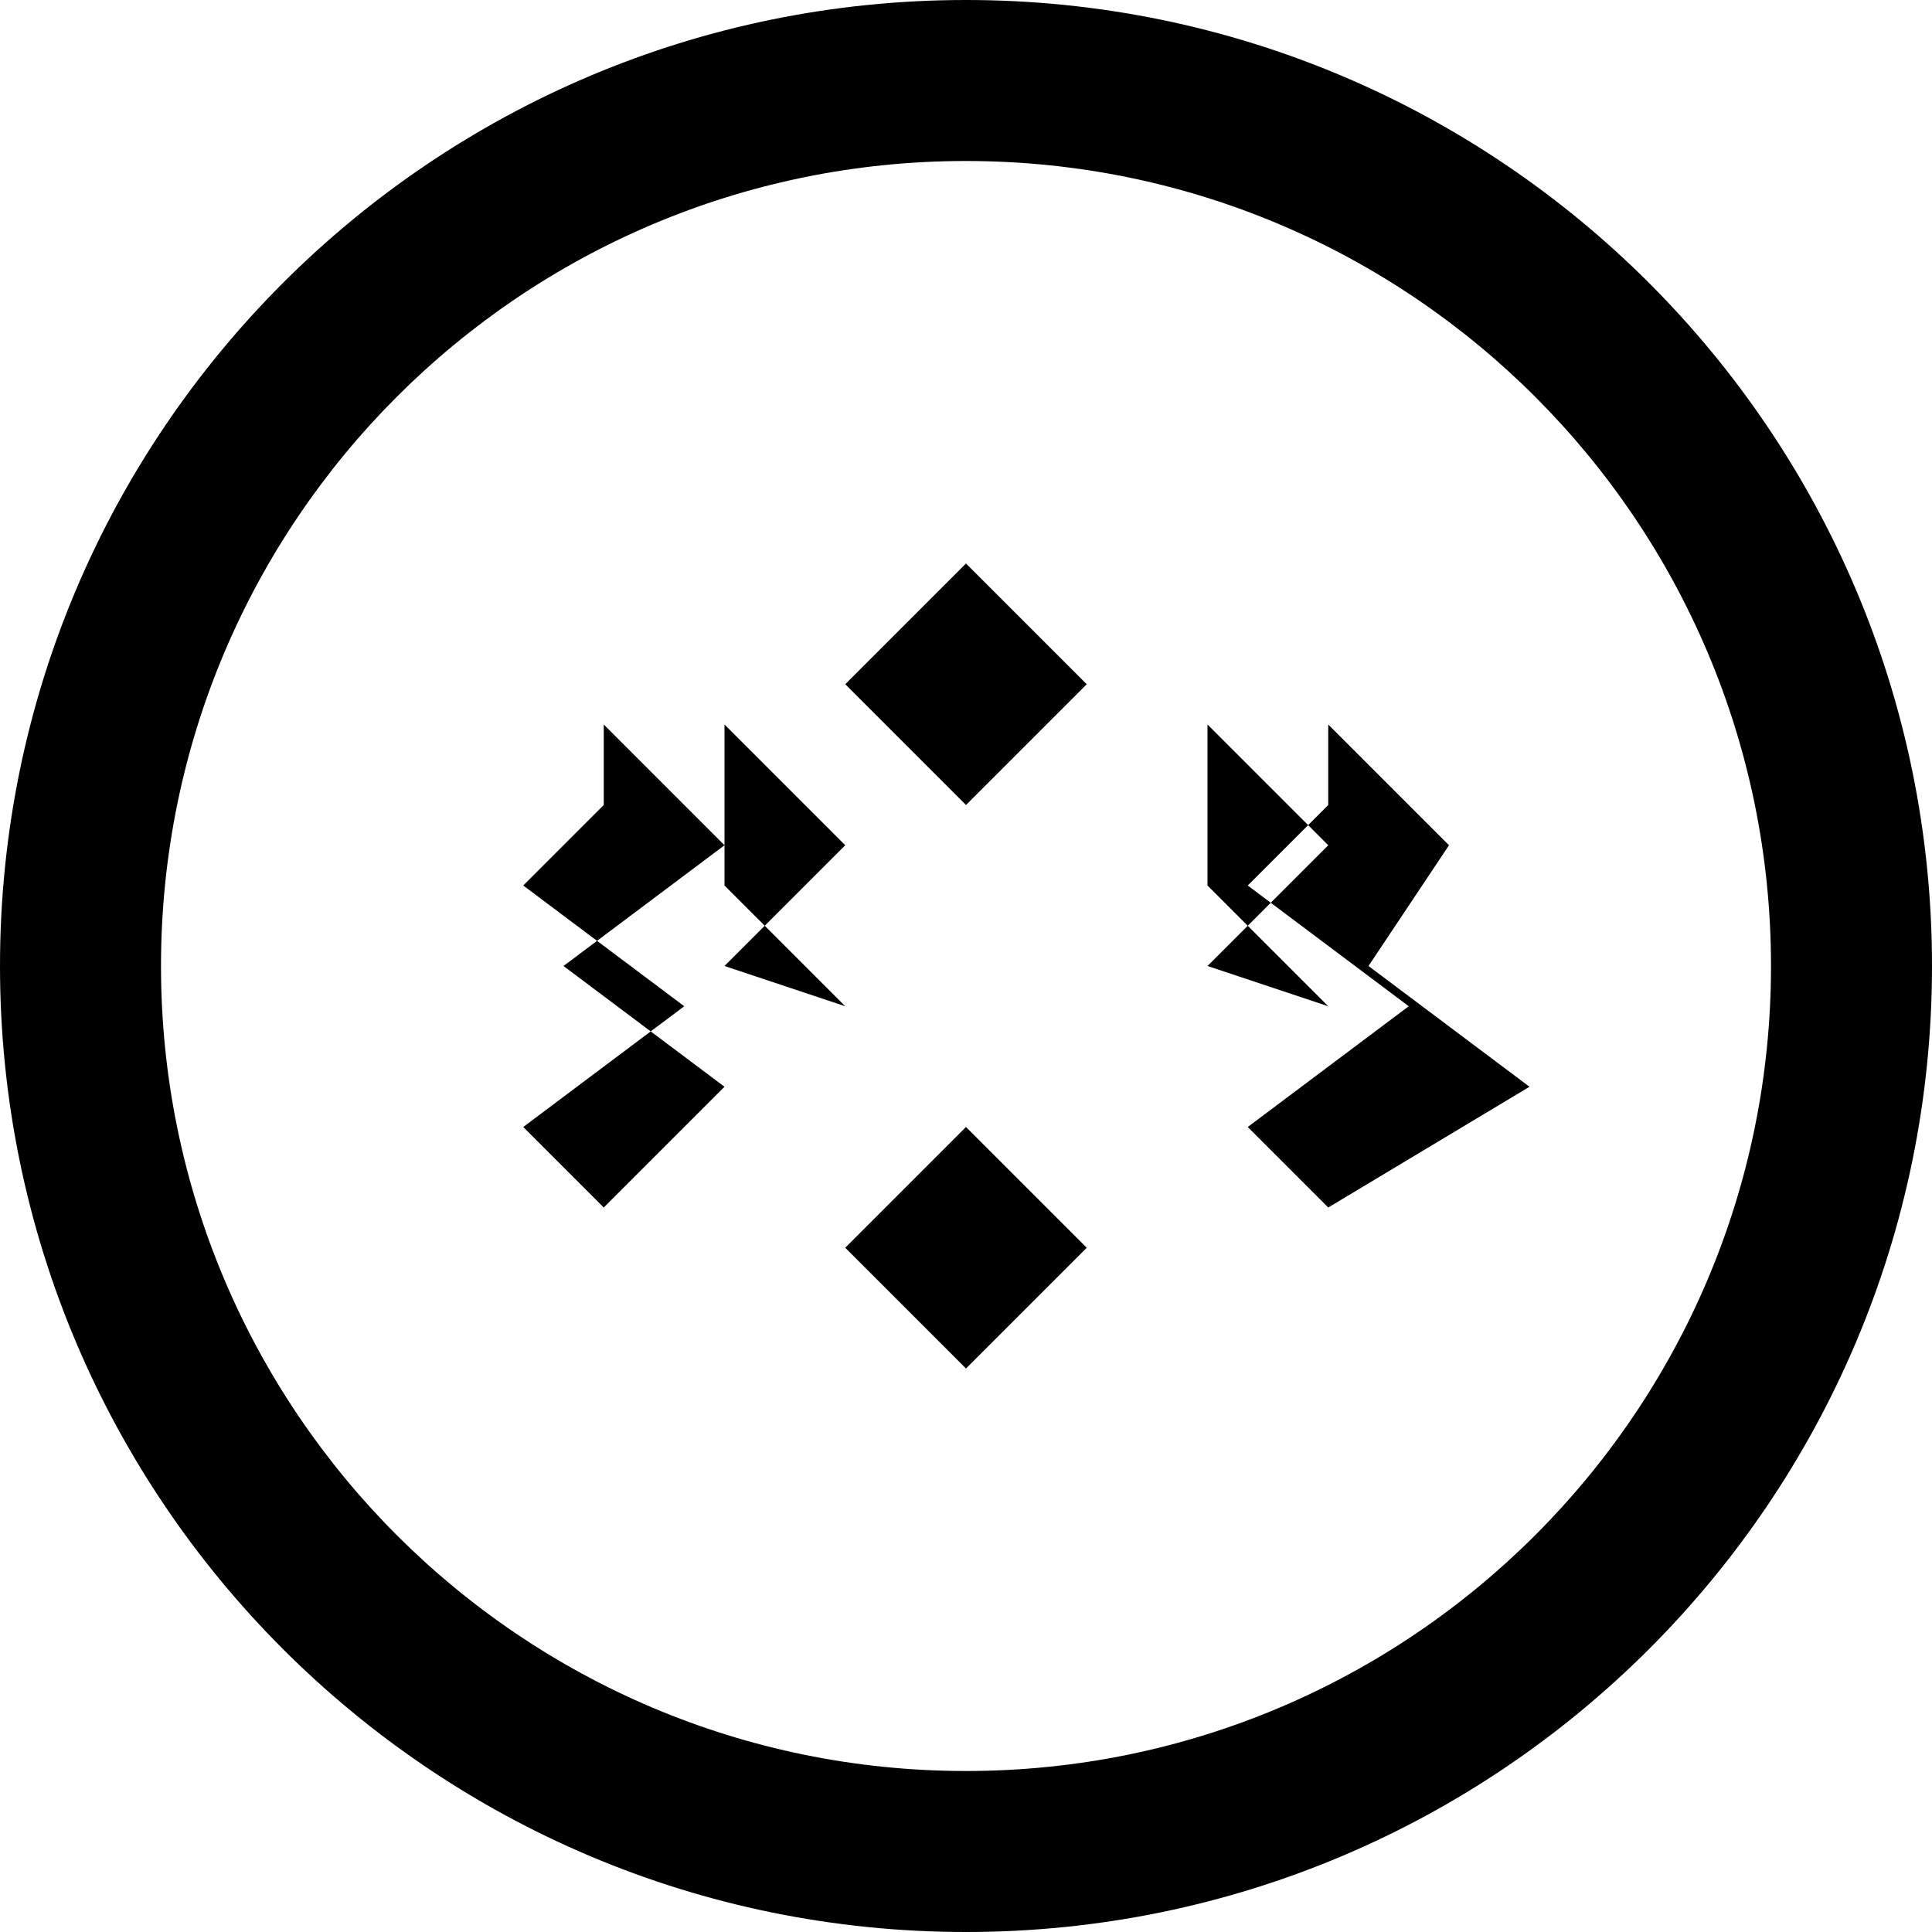 <svg xmlns="http://www.w3.org/2000/svg" className="w-6 h-6" fill="currentColor" viewBox="0 0 24 24">
  <path d="M12 0C5.373 0 0 5.373 0 12c0 6.627 5.373 12 12 12 6.627 0 12-5.373 12-12 0-6.627-5.373-12-12-12zm0 2c5.522 0 10 4.478 10 10s-4.478 10-10 10S2 17.522 2 12 6.478 2 12 2zm-4.5 7l1.5 1.5L7 12l2 1.5L7.5 15l-1-1 2-1.5-2-1.5 1-1zm9 0l1.5 1.5L17 12l2 1.5-2.5 1.5-1-1 2-1.5-2-1.5 1-1zM12 7l1.5 1.5L12 10l-1.5-1.5L12 7zm0 7l1.5 1.5L12 17l-1.5-1.5L12 14zm3-3l1.5 1.5L15 12l1.5-1.5L15 9zm-6 0l1.5 1.5L9 12l1.5-1.5L9 9z"/>
</svg>
